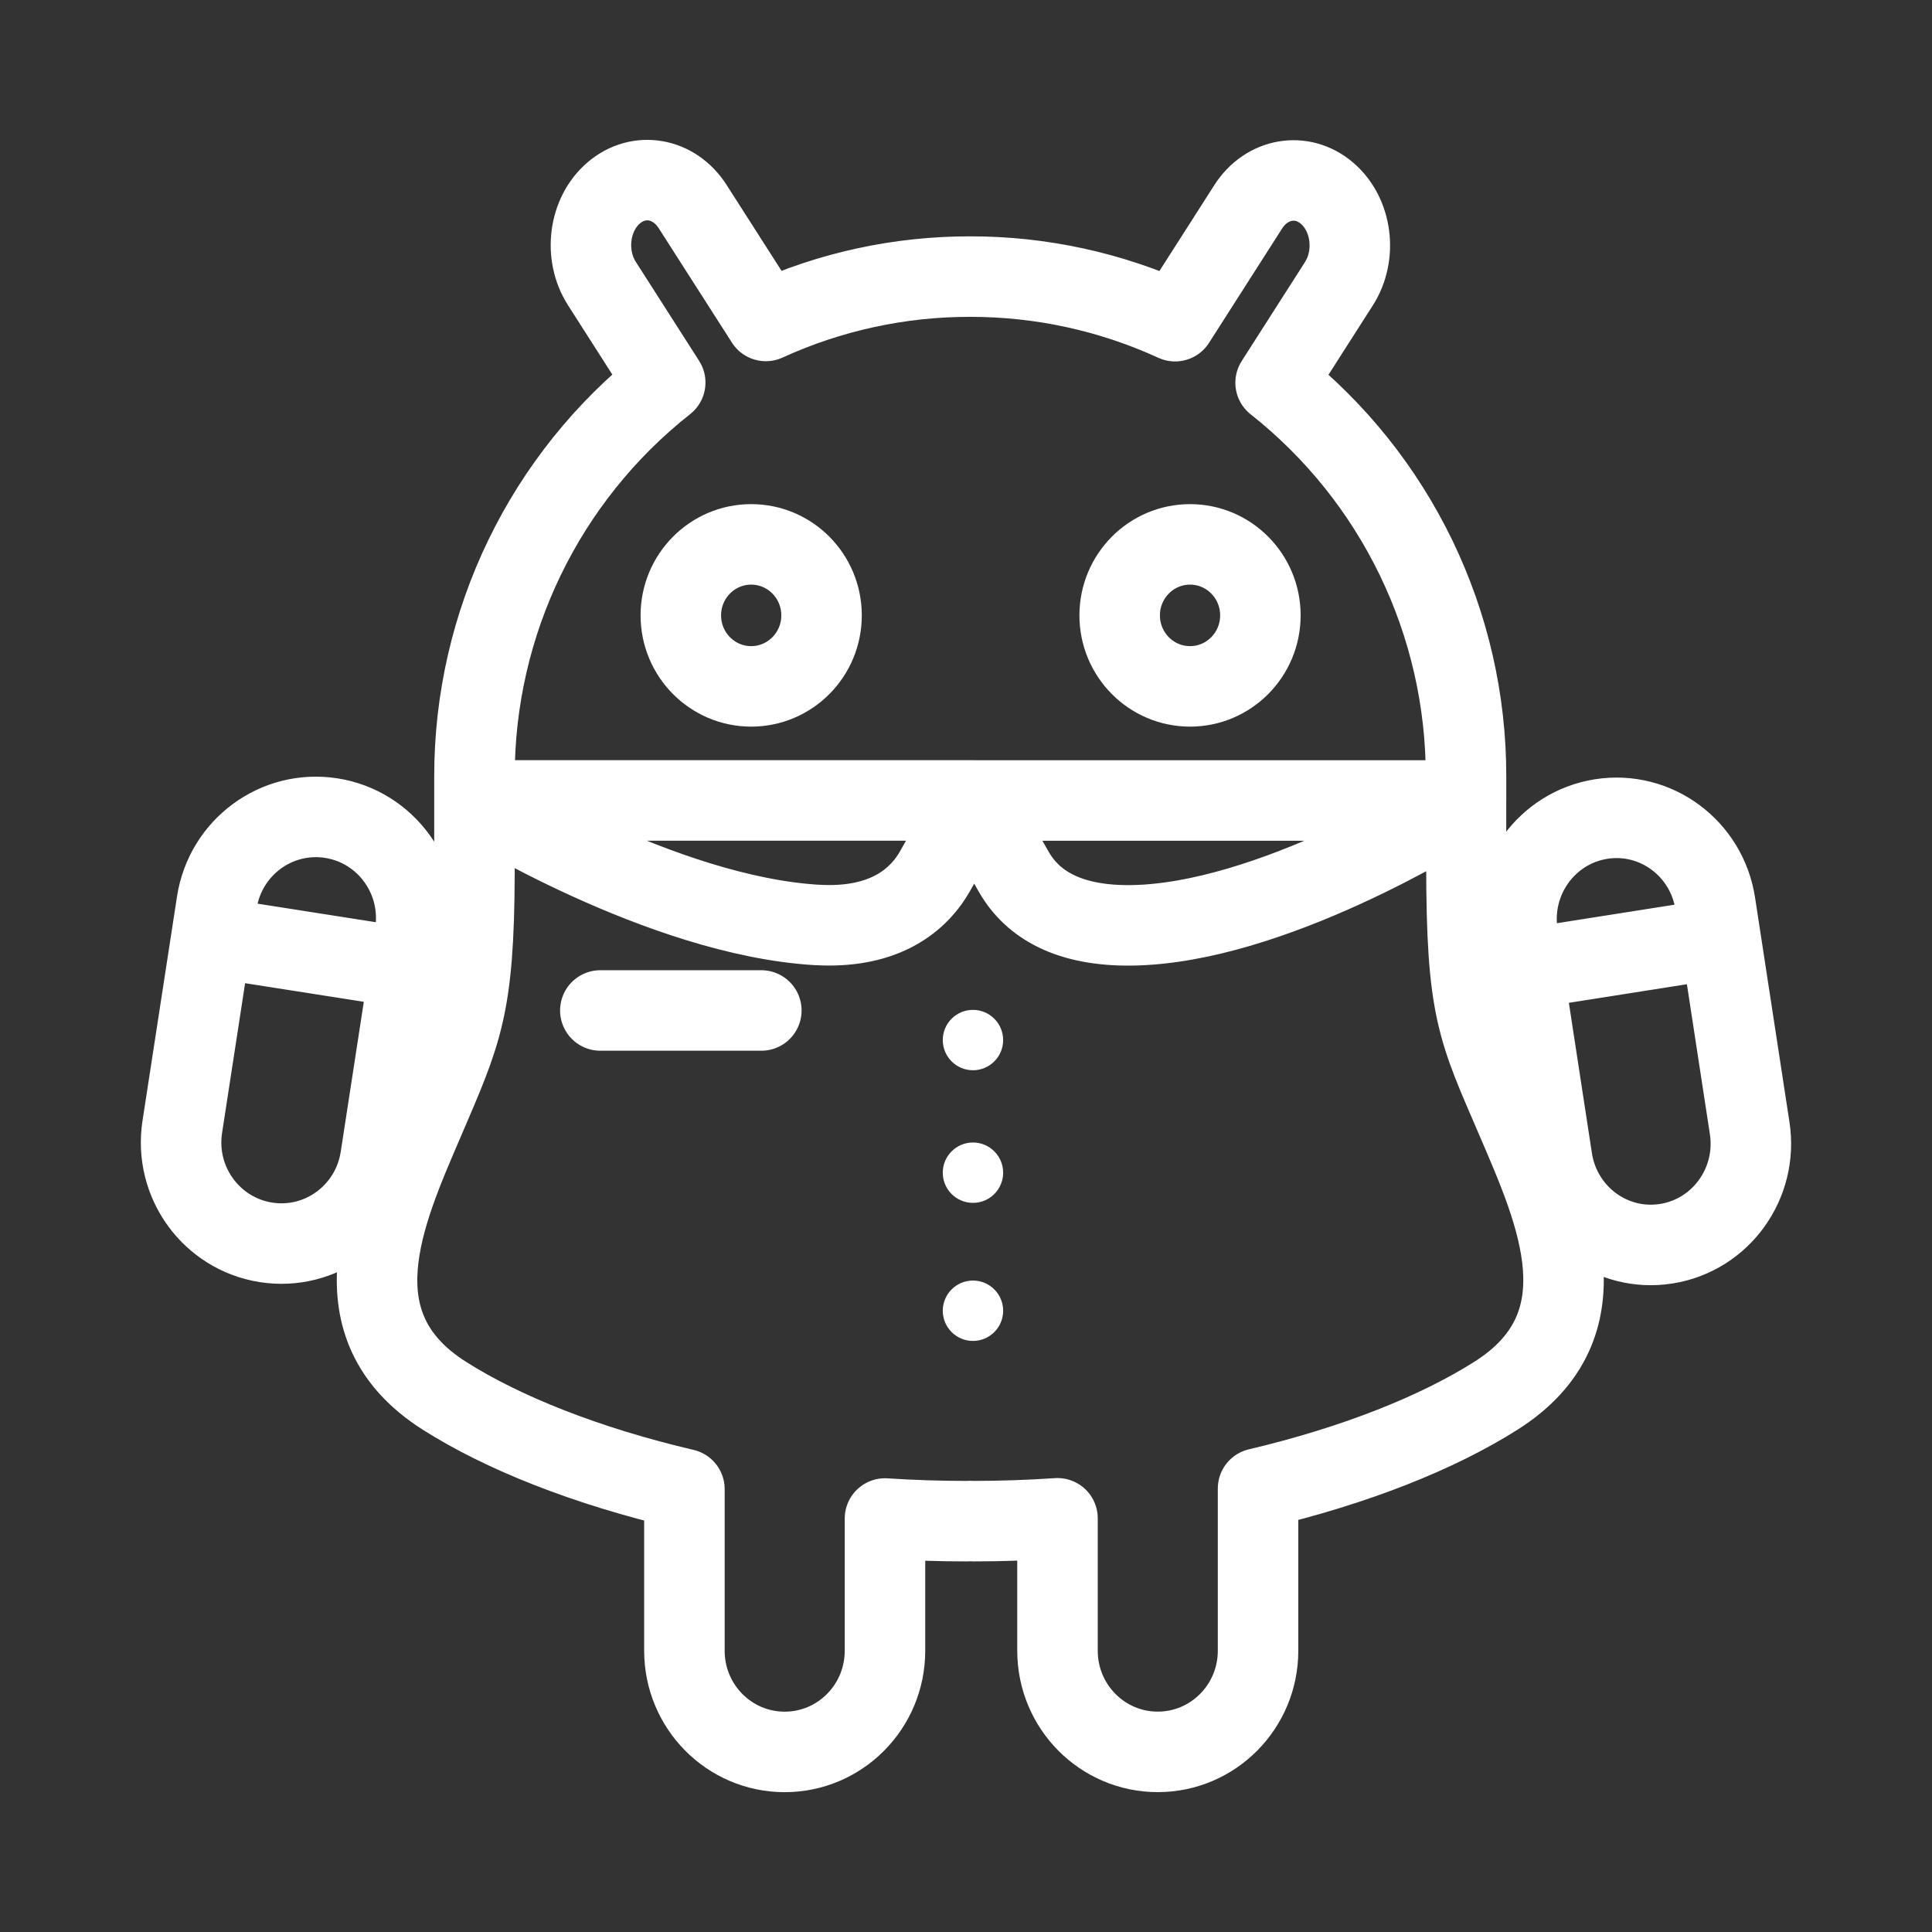 <?xml version="1.0" encoding="UTF-8"?><svg id="b" xmlns="http://www.w3.org/2000/svg" viewBox="0 0 48 48"><rect x="0" y="0" width="48" height="48" fill="#333333" stroke="none"/><defs><style>.c{stroke-width:2px;fill:#fff;}.d{stroke-width:2px;fill:none;stroke:#fff;stroke-linecap:round;stroke-linejoin:round;}</style></defs><path class="d" d="m37.839,24.082l4.908-.773-.132-.86c-.211-1.373-1.48-2.314-2.835-2.1-1.356.213-2.284,1.5-2.073,2.873l.131.86Zm-1.409-2.651c-0-.032-.003-.063-.008-.094v-1.419c-.491.312-4.872,3.03-8.317,3.072-1.529.018-2.441-.501-2.914-1.323-.473-.822-.971-1.779-.971-1.779h12.203v-.587c.008-3.817-1.736-7.426-4.731-9.792l1.571-2.457c.459-.716.325-1.726-.296-2.254-.622-.529-1.498-.375-1.956.341l-1.816,2.841c-1.597-.732-3.333-1.11-5.089-1.108-1.753-.003-3.485.373-5.079,1.102l-1.819-2.843c-.459-.717-1.335-.87-1.957-.341-.622.528-.755,1.538-.296,2.256l1.572,2.458c-2.999,2.365-4.746,5.978-4.739,9.798v2.388c-.013,3.357-.308,3.939-1.266,6.172-.983,2.288-2.231,5.065.512,6.811,1.462.93,3.541,1.755,5.97,2.323v4.016c0,1.389,1.115,2.514,2.491,2.514s2.492-1.125,2.492-2.514v-3.285c.669.044,1.349.066,2.036.066.026,0,.051-.003.077-.004.027,0,.053.004.081.004.706,0,1.405-.025,2.092-.071v3.289c0,1.389,1.115,2.514,2.491,2.514s2.492-1.125,2.492-2.514v-4.029c2.409-.568,4.47-1.389,5.922-2.313,2.745-1.746,1.496-4.526.513-6.817-.984-2.29-1.258-2.722-1.258-6.421l0.0.001Zm-6.864-7.906c.966,0,1.748.79,1.748,1.764s-.783,1.764-1.748,1.764-1.748-.79-1.748-1.764.783-1.764,1.748-1.764Zm-10.903,0c.966,0,1.748.79,1.748,1.764s-.783,1.764-1.748,1.764-1.748-.79-1.748-1.764.783-1.764,1.748-1.764Zm-3.748,11.58h4m1.391-2.124c-3.875-.224-8.475-3.094-8.475-3.094h12.36s-.498.954-.971,1.774c-.473.82-1.386,1.407-2.914,1.319l-0.0 0Zm-9.995.215c.212-1.372-.72-2.657-2.08-2.87-1.36-.213-2.633.726-2.845,2.099l-.132.859,4.924.772.132-.859Zm27.528.886l.723,4.718c.211,1.373,1.48,2.314,2.835,2.1,1.356-.213,2.284-1.5,2.073-2.873h0s-.723-4.718-.723-4.718m-37.493-.026l-.725,4.713c-.212,1.372.72,2.657,2.08,2.87,1.36.213,2.633-.726,2.845-2.099l.725-4.713"/><path class="c" d="m24.173,33.315c-.414,0-.75-.335-.75-.75s.336-.75.75-.75c.414,0,.75.336.75.75,0,.414-.336.75-.75.75h-0Z"/><path class="c" d="m24.173,29.885c-.414,0-.75-.335-.75-.75s.336-.75.75-.75c.414,0,.75.336.75.75,0,.414-.336.75-.75.75h-0Z"/><path class="c" d="m24.173,26.59c-.414,0-.75-.335-.75-.75s.336-.75.75-.75c.414,0,.75.336.75.75,0,.414-.336.75-.75.75h-0Z"/></svg>